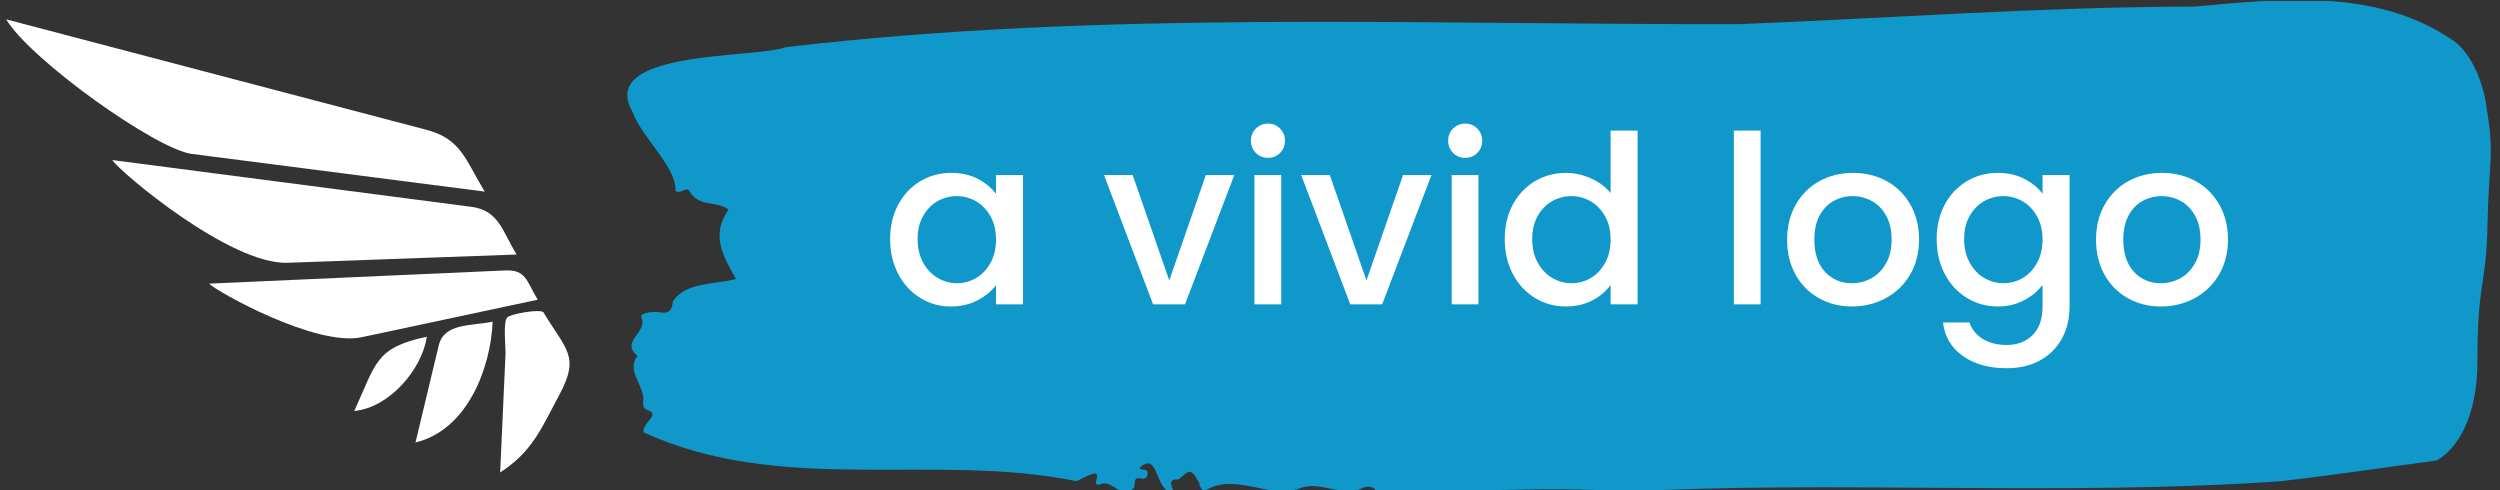 <svg xmlns="http://www.w3.org/2000/svg" version="1.1" xmlns:xlink="http://www.w3.org/1999/xlink" xmlns:svgjs="http://svgjs.dev/svgjs" width="1000" height="196" viewBox="0 0 1000 196"><rect x="0" y="0" width="1000" height="196" fill="#333333" stroke="none"/><g transform="matrix(1,0,0,1,-0.606,0.363)"><svg viewBox="0 0 396 78" data-background-color="#ffffff" preserveAspectRatio="xMidYMid meet" height="196" width="1000" xmlns="http://www.w3.org/2000/svg" xmlns:xlink="http://www.w3.org/1999/xlink"><g id="tight-bounds" transform="matrix(1,0,0,1,0.24,-0.145)"><svg viewBox="0 0 395.52 78.289" height="78.289" width="395.52"><g><svg viewBox="0 0 527.356 104.385" height="78.289" width="395.52"><g transform="matrix(1,0,0,1,131.836,0)"><svg viewBox="0 0 395.52 104.385" height="104.385" width="395.52"><g><svg viewBox="0 0 395.52 104.385" height="104.385" width="395.52"><g><svg viewBox="0 0 395.52 104.385" height="104.385" width="395.52"><path d="M394.594 22.388C392.735 11.553 387.435 8.541 387.435 8.541 371.165-2.619 350.86-0.213 332.619 1.39 300.414 1.455 268.339 3.839 236.208 5.117 168.767 5.312 100.749 2.105 33.643 10.015 27.339 12.442-6.54 10.492 1.121 23.775 3.129 29.301 10.456 35.434 10.232 40.505 11.236 41.393 12.631 39.356 13.226 40.635 15.309 44.08 18.711 42.455 21.501 44.492 17.614 49.931 20.403 54.46 23.062 59.206 18.377 60.441 12.371 59.856 9.675 63.952 9.396 66.921 7.89 66.357 6.235 66.227 5.026 66.141 2.59 66.466 2.999 67.397 4.394 70.583-1.594 72.425 2.162 75.545-0.422 78.926 3.948 81.851 3.353 85.514 3.278 86.25 3.687 86.879 4.338 87.052 7.22 87.984 3.018 89.804 3.464 91.776 33.029 105.255 65.104 95.937 95.394 102.135 103.259 97.801 97.346 103.673 100.489 102.763 102.943 101.701 104.728 106.1 107.499 103.608 107.927 102.893 107.276 101.203 108.8 101.528 109.6 101.701 110.307 101.658 110.418 100.661 110.586 99.166 109.117 100.098 108.726 99.318 112.947 95.374 111.906 104.757 115.866 104.367 115.68 103.218 114.528 101.571 116.889 101.788 119.232 100.141 119.306 98.776 121.389 102.481 121.463 103.283 121.835 103.847 122.43 104.237 128.938 100.206 135.409 105.667 142.233 103.847 146.417 101.853 150.433 104.93 154.672 104.172 156.16 103.565 157.666 102.481 159.098 104.302 176.632 104.692 195.319 103.067 211.943 104.367 256.364 101.94 303.836 105.364 350.674 102.156 361.719 100.921 373.192 99.166 383.958 97.757 383.958 97.757 392.679 93.9 392.679 76.564S394.538 61.395 394.817 47.591C395.096 33.787 396.398 33.224 394.538 22.388Z" opacity="1" fill="#1098ca" data-fill-palette-color="tertiary"></path><g transform="matrix(1,0,0,1,55.768,26.231)"><svg width="283.983" viewBox="1.85 -38.5 284.92 52.1" height="51.923" data-palette-color="#ffffff"><path d="M1.85-13.9Q1.85-18.05 3.58-21.25 5.3-24.45 8.28-26.23 11.25-28 14.85-28L14.85-28Q18.1-28 20.53-26.73 22.95-25.45 24.4-23.55L24.4-23.55 24.4-27.55 30.15-27.55 30.15 0 24.4 0 24.4-4.1Q22.95-2.15 20.45-0.85 17.95 0.45 14.75 0.45L14.75 0.45Q11.2 0.45 8.25-1.38 5.3-3.2 3.58-6.48 1.85-9.75 1.85-13.9L1.85-13.9ZM24.4-13.8Q24.4-16.65 23.23-18.75 22.05-20.85 20.15-21.95 18.25-23.05 16.05-23.05L16.05-23.05Q13.85-23.05 11.95-21.98 10.05-20.9 8.88-18.82 7.7-16.75 7.7-13.9L7.7-13.9Q7.7-11.05 8.88-8.9 10.05-6.75 11.98-5.63 13.9-4.5 16.05-4.5L16.05-4.5Q18.25-4.5 20.15-5.6 22.05-6.7 23.23-8.83 24.4-10.95 24.4-13.8L24.4-13.8ZM53.5-27.55L61.3-5.1 69.09-27.55 75.15-27.55 64.65 0 57.85 0 47.4-27.55 53.5-27.55ZM82.34-31.2Q80.79-31.2 79.74-32.25 78.69-33.3 78.69-34.85L78.69-34.85Q78.69-36.4 79.74-37.45 80.79-38.5 82.34-38.5L82.34-38.5Q83.84-38.5 84.89-37.45 85.94-36.4 85.94-34.85L85.94-34.85Q85.94-33.3 84.89-32.25 83.84-31.2 82.34-31.2L82.34-31.2ZM79.44-27.55L85.14-27.55 85.14 0 79.44 0 79.44-27.55ZM95.49-27.55L103.29-5.1 111.09-27.55 117.14-27.55 106.64 0 99.84 0 89.39-27.55 95.49-27.55ZM124.34-31.2Q122.79-31.2 121.74-32.25 120.69-33.3 120.69-34.85L120.69-34.85Q120.69-36.4 121.74-37.45 122.79-38.5 124.34-38.5L124.34-38.5Q125.84-38.5 126.89-37.45 127.94-36.4 127.94-34.85L127.94-34.85Q127.94-33.3 126.89-32.25 125.84-31.2 124.34-31.2L124.34-31.2ZM121.44-27.55L127.14-27.55 127.14 0 121.44 0 121.44-27.55ZM132.74-13.9Q132.74-18.05 134.46-21.25 136.19-24.45 139.16-26.23 142.14-28 145.79-28L145.79-28Q148.49-28 151.11-26.83 153.74-25.65 155.29-23.7L155.29-23.7 155.29-37 161.04-37 161.04 0 155.29 0 155.29-4.15Q153.89-2.15 151.41-0.85 148.94 0.45 145.74 0.45L145.74 0.45Q142.14 0.45 139.16-1.38 136.19-3.2 134.46-6.48 132.74-9.75 132.74-13.9L132.74-13.9ZM155.29-13.8Q155.29-16.65 154.11-18.75 152.94-20.85 151.04-21.95 149.14-23.05 146.94-23.05L146.94-23.05Q144.74-23.05 142.84-21.98 140.94-20.9 139.76-18.82 138.59-16.75 138.59-13.9L138.59-13.9Q138.59-11.05 139.76-8.9 140.94-6.75 142.86-5.63 144.79-4.5 146.94-4.5L146.94-4.5Q149.14-4.5 151.04-5.6 152.94-6.7 154.11-8.83 155.29-10.95 155.29-13.8L155.29-13.8ZM181.53-37L187.23-37 187.23 0 181.53 0 181.53-37ZM206.68 0.45Q202.78 0.45 199.63-1.33 196.48-3.1 194.68-6.33 192.88-9.55 192.88-13.8L192.88-13.8Q192.88-18 194.73-21.25 196.58-24.5 199.78-26.25 202.98-28 206.93-28L206.93-28Q210.88-28 214.08-26.25 217.28-24.5 219.13-21.25 220.98-18 220.98-13.8L220.98-13.8Q220.98-9.6 219.08-6.35 217.18-3.1 213.9-1.33 210.63 0.45 206.68 0.45L206.68 0.45ZM206.68-4.5Q208.88-4.5 210.8-5.55 212.73-6.6 213.93-8.7 215.13-10.8 215.13-13.8L215.13-13.8Q215.13-16.8 213.98-18.88 212.83-20.95 210.93-22 209.03-23.05 206.83-23.05L206.83-23.05Q204.63-23.05 202.75-22 200.88-20.95 199.78-18.88 198.68-16.8 198.68-13.8L198.68-13.8Q198.68-9.35 200.95-6.93 203.23-4.5 206.68-4.5L206.68-4.5ZM237.73-28Q240.93-28 243.4-26.73 245.88-25.45 247.28-23.55L247.28-23.55 247.28-27.55 253.03-27.55 253.03 0.45Q253.03 4.25 251.43 7.23 249.83 10.2 246.8 11.9 243.78 13.6 239.58 13.6L239.58 13.6Q233.98 13.6 230.28 10.98 226.58 8.35 226.08 3.85L226.08 3.85 231.73 3.85Q232.38 6 234.5 7.33 236.63 8.65 239.58 8.65L239.58 8.65Q243.03 8.65 245.15 6.55 247.28 4.45 247.28 0.45L247.28 0.45 247.28-4.15Q245.83-2.2 243.35-0.88 240.88 0.45 237.73 0.45L237.73 0.45Q234.13 0.45 231.15-1.38 228.18-3.2 226.45-6.48 224.73-9.75 224.73-13.9L224.73-13.9Q224.73-18.05 226.45-21.25 228.18-24.45 231.15-26.23 234.13-28 237.73-28L237.73-28ZM247.28-13.8Q247.28-16.65 246.1-18.75 244.93-20.85 243.03-21.95 241.13-23.05 238.93-23.05L238.93-23.05Q236.73-23.05 234.83-21.98 232.93-20.9 231.75-18.82 230.58-16.75 230.58-13.9L230.58-13.9Q230.58-11.05 231.75-8.9 232.93-6.75 234.85-5.63 236.78-4.5 238.93-4.5L238.93-4.5Q241.13-4.5 243.03-5.6 244.93-6.7 246.1-8.83 247.28-10.95 247.28-13.8L247.28-13.8ZM272.47 0.45Q268.57 0.45 265.42-1.33 262.27-3.1 260.47-6.33 258.67-9.55 258.67-13.8L258.67-13.8Q258.67-18 260.52-21.25 262.37-24.5 265.57-26.25 268.77-28 272.72-28L272.72-28Q276.67-28 279.87-26.25 283.07-24.5 284.92-21.25 286.77-18 286.77-13.8L286.77-13.8Q286.77-9.6 284.87-6.35 282.97-3.1 279.7-1.33 276.42 0.45 272.47 0.45L272.47 0.45ZM272.47-4.5Q274.67-4.5 276.6-5.55 278.52-6.6 279.72-8.7 280.92-10.8 280.92-13.8L280.92-13.8Q280.92-16.8 279.77-18.88 278.62-20.95 276.72-22 274.82-23.05 272.62-23.05L272.62-23.05Q270.42-23.05 268.55-22 266.67-20.95 265.57-18.88 264.47-16.8 264.47-13.8L264.47-13.8Q264.47-9.35 266.75-6.93 269.02-4.5 272.47-4.5L272.47-4.5Z" opacity="1" transform="matrix(1,0,0,1,0,0)" fill="#ffffff" class="undefined-text-0" data-fill-palette-color="quaternary" id="text-0"></path></svg></g></svg></g></svg></g></svg></g><g transform="matrix(1,0,0,1,0,4.106)"><svg viewBox="0 0 119.578 96.173" height="96.173" width="119.578"><g><svg xmlns="http://www.w3.org/2000/svg" xmlns:xlink="http://www.w3.org/1999/xlink" version="1.1" x="0" y="0" viewBox="0 9.786 100 80.427" enable-background="new 0 0 100 100" xml:space="preserve" width="119.578" height="96.173" class="icon-icon-0" data-fill-palette-color="accent" id="icon-0"><path d="M49.942 52.994c13.552-0.488 27.103-0.977 40.653-1.465-2.527-4.177-3.159-7.831-7.989-8.461-7.229-0.94-14.458-1.883-21.688-2.826-14.023-1.827-28.05-3.654-42.075-5.48C20.101 36.792 39.724 53.361 49.942 52.994z" fill="#ffffff" data-fill-palette-color="accent"></path><path d="M0 9.786c4.391 7.257 26.615 23.072 32.953 23.886 17.33 2.231 34.657 4.46 51.986 6.688-3.393-5.607-4.18-9.35-10.312-10.959-8.904-2.341-17.812-4.683-26.717-7.023C31.94 18.182 15.97 13.984 0 9.786z" fill="#ffffff" data-fill-palette-color="accent"></path><path d="M63.108 66.207c10.413-2.219 20.826-4.439 31.241-6.66-2.028-3.346-2.034-5.359-5.827-5.189-6.158 0.273-12.314 0.549-18.471 0.822-11.343 0.506-22.686 1.014-34.028 1.518C37.298 58.064 54.94 67.947 63.108 66.207z" fill="#ffffff" data-fill-palette-color="accent"></path><path d="M87.682 90.213c5.725-3.719 7.262-7.721 10.519-13.807 3.651-6.824 1.257-7.844-2.821-14.596-0.417-0.688-5.842 0.232-6.453 0.904-0.745 0.818-0.248 5.455-0.294 6.496C88.315 76.211 87.998 83.213 87.682 90.213z" fill="#ffffff" data-fill-palette-color="accent"></path><path d="M86.35 63.447c-3.795 0.809-8.604 0.191-9.572 4.229-1.373 5.736-2.746 11.475-4.12 17.211C81.904 82.678 86.028 71.582 86.35 63.447z" fill="#ffffff" data-fill-palette-color="accent"></path><path d="M74.666 66.121c-9.148 1.953-8.956 4.611-12.879 13.18C68.007 78.711 73.811 71.941 74.666 66.121z" fill="#ffffff" data-fill-palette-color="accent"></path></svg></g></svg></g></svg></g><defs></defs></svg><rect width="395.52" height="78.289" fill="none" stroke="none" visibility="hidden"></rect></g></svg></g></svg>